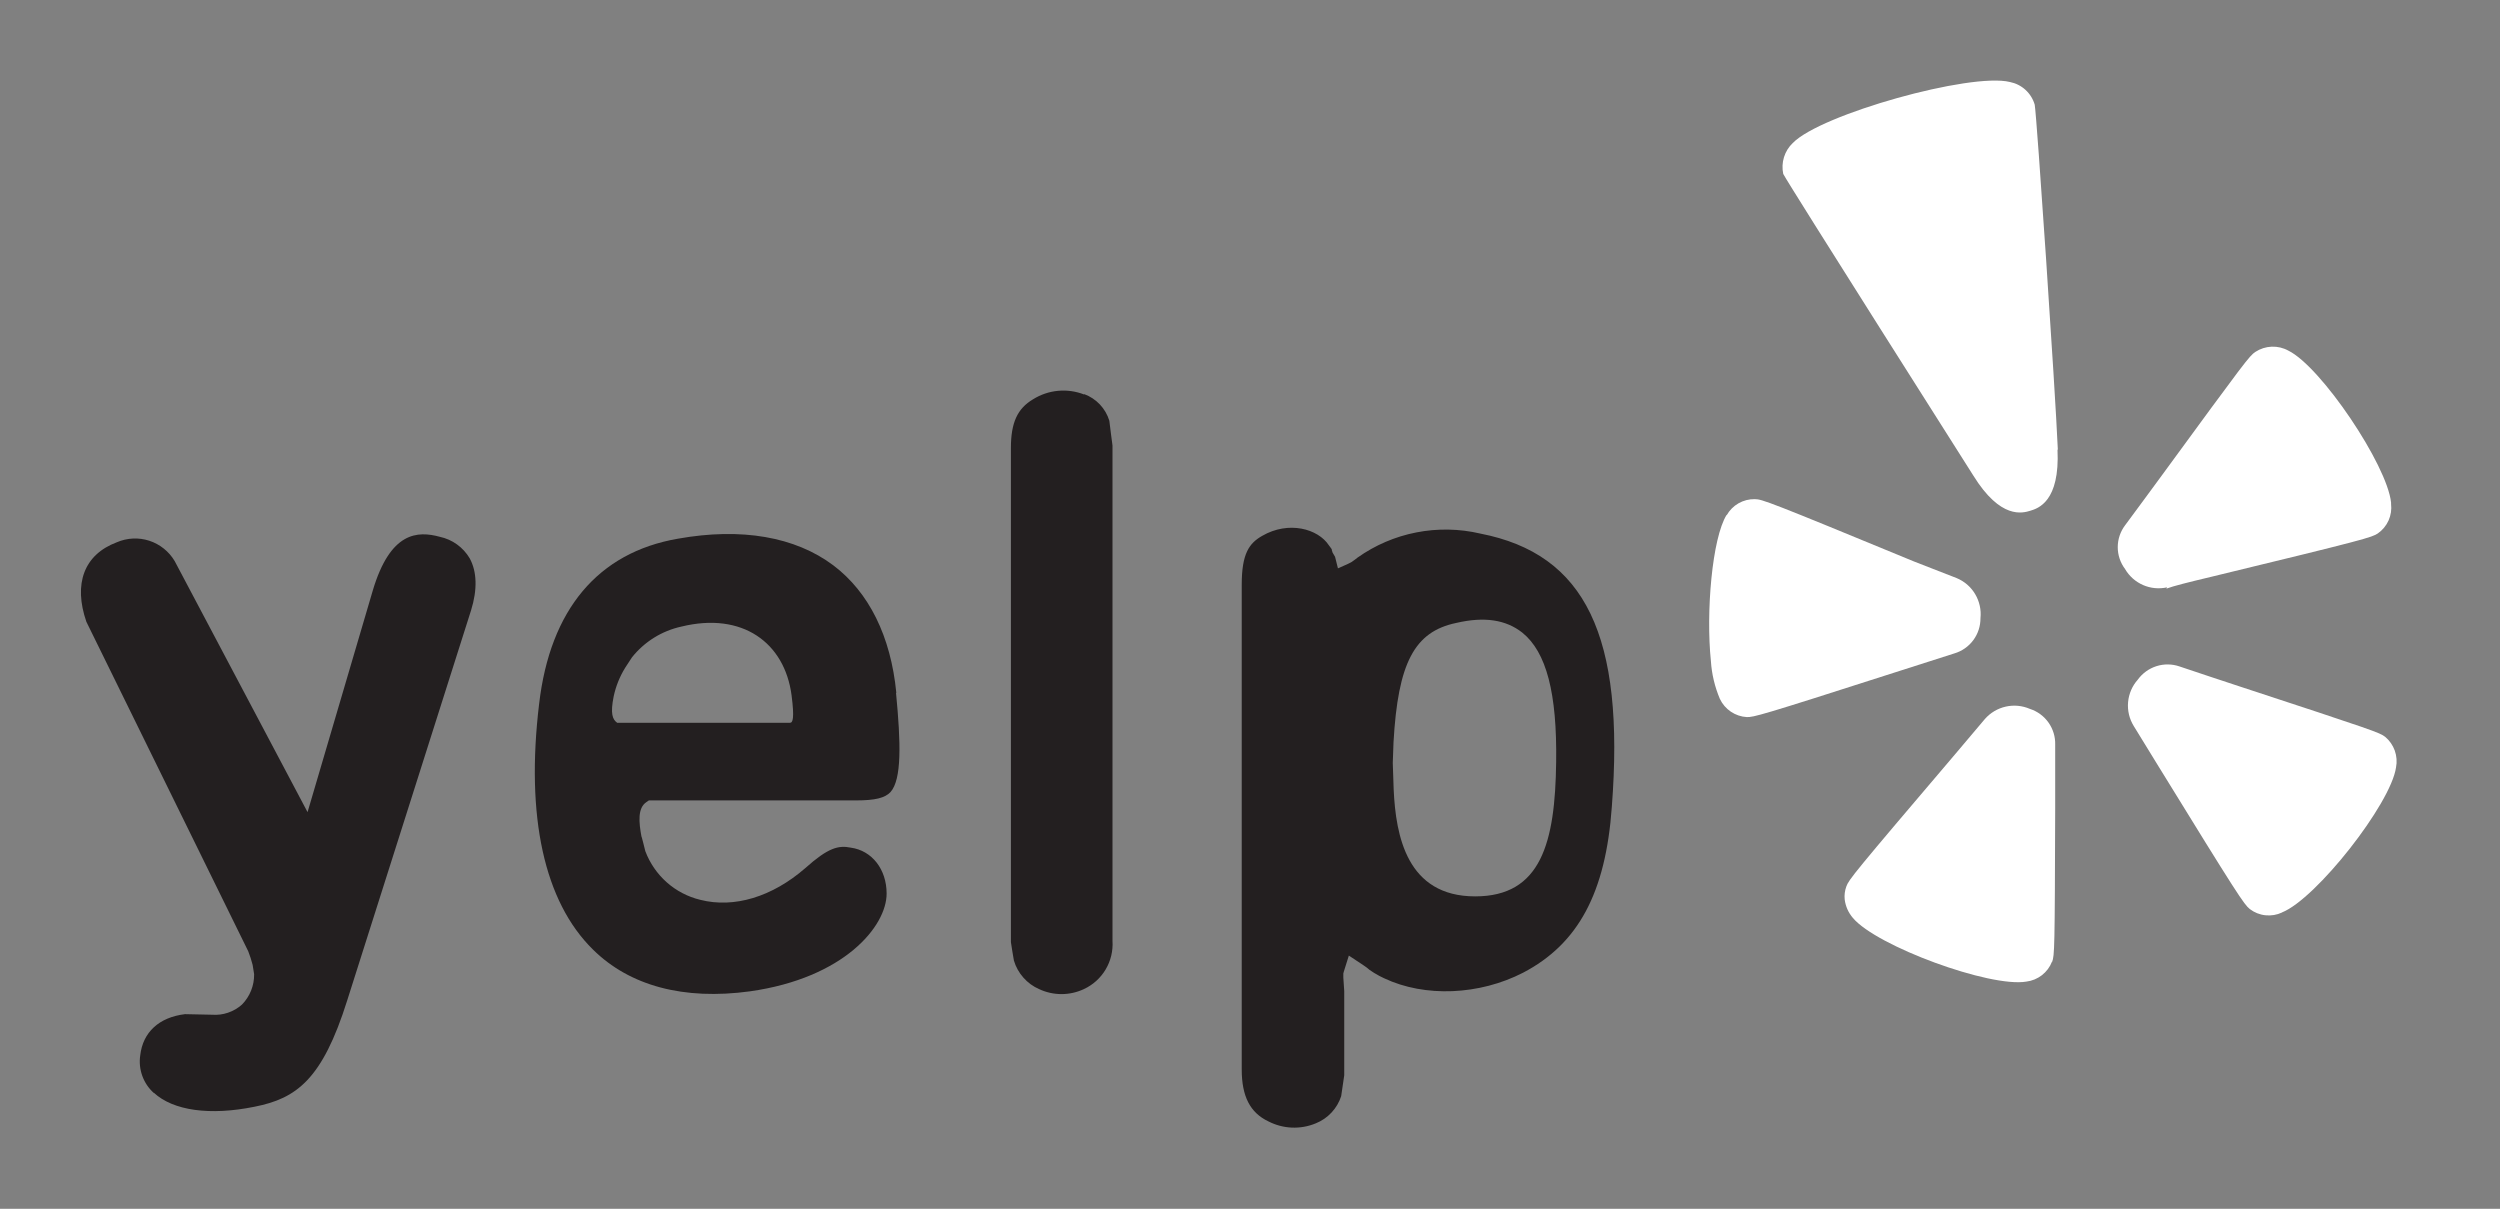 <svg width="91" height="44" viewBox="0 0 91 44" fill="none" xmlns="http://www.w3.org/2000/svg">
<rect x="0" y="0" width="91" height="44" fill="#808080" stroke="none"/>
<path d="M62.851 18.737C62.319 19.591 62.093 22.281 62.277 24.067C62.308 24.54 62.419 25.004 62.604 25.441C62.693 25.629 62.831 25.789 63.004 25.906C63.176 26.022 63.377 26.09 63.584 26.102C63.846 26.102 64.008 26.072 68.938 24.488L71.139 23.784C71.415 23.703 71.657 23.533 71.829 23.301C72 23.07 72.091 22.789 72.089 22.5C72.121 22.197 72.053 21.891 71.897 21.628C71.742 21.365 71.505 21.16 71.223 21.043L69.678 20.441C64.381 18.256 64.144 18.172 63.876 18.169C63.668 18.165 63.463 18.217 63.282 18.32C63.102 18.423 62.953 18.574 62.851 18.755" fill="white"/>
<path d="M74.698 35.012C74.785 34.762 74.794 34.594 74.809 29.415C74.809 29.415 74.809 27.127 74.809 27.106C74.817 26.819 74.732 26.537 74.566 26.302C74.4 26.067 74.163 25.892 73.889 25.804C73.612 25.684 73.304 25.654 73.008 25.721C72.713 25.788 72.447 25.946 72.248 26.174C72.248 26.174 71.166 27.458 71.163 27.458C67.454 31.816 67.297 32.018 67.207 32.267C67.151 32.419 67.13 32.581 67.147 32.742C67.178 32.992 67.283 33.226 67.448 33.416C68.307 34.438 72.435 35.956 73.76 35.73C73.966 35.705 74.162 35.624 74.326 35.497C74.49 35.369 74.617 35.2 74.692 35.006" fill="white"/>
<path d="M83.067 33.211C84.311 32.715 87.023 29.264 87.215 27.936C87.255 27.731 87.24 27.52 87.17 27.323C87.1 27.127 86.979 26.953 86.819 26.82C86.611 26.664 86.452 26.604 81.525 24.987C81.525 24.987 79.364 24.274 79.336 24.259C79.065 24.165 78.77 24.161 78.496 24.248C78.222 24.335 77.984 24.507 77.815 24.74C77.612 24.968 77.489 25.255 77.462 25.559C77.435 25.863 77.508 26.167 77.668 26.427L78.537 27.842C81.459 32.589 81.684 32.926 81.895 33.091C82.06 33.217 82.257 33.295 82.463 33.316C82.67 33.338 82.879 33.303 83.067 33.214" fill="white"/>
<path d="M80.521 20.988C86.118 19.633 86.335 19.561 86.554 19.416C86.724 19.297 86.859 19.134 86.944 18.945C87.028 18.755 87.06 18.546 87.035 18.34C87.037 18.324 87.037 18.308 87.035 18.292C86.891 16.918 84.483 13.344 83.298 12.764C83.113 12.661 82.903 12.611 82.691 12.619C82.479 12.627 82.273 12.693 82.096 12.809C81.879 12.95 81.72 13.164 78.723 17.261C78.723 17.261 77.37 19.104 77.352 19.122C77.18 19.351 77.086 19.63 77.086 19.917C77.086 20.204 77.18 20.483 77.352 20.712C77.503 20.972 77.733 21.176 78.008 21.296C78.283 21.416 78.59 21.445 78.882 21.379L78.855 21.427C79.132 21.325 79.625 21.202 80.521 20.988Z" fill="white"/>
<path d="M74.905 16.365C74.809 14.147 74.142 4.269 74.064 3.812C74.004 3.604 73.888 3.418 73.729 3.272C73.57 3.126 73.374 3.027 73.162 2.985C71.734 2.63 66.272 4.16 65.259 5.204C65.109 5.346 64.998 5.524 64.937 5.721C64.876 5.919 64.867 6.129 64.91 6.331C65.07 6.658 71.824 17.303 71.824 17.303C72.825 18.923 73.628 18.674 73.907 18.59C74.187 18.505 74.984 18.256 74.893 16.365" fill="white"/>
<path d="M5.6 39.776C6.304 40.429 7.641 40.615 9.265 40.285C10.786 39.984 11.73 39.304 12.637 36.419L17.147 22.215C17.381 21.46 17.363 20.808 17.096 20.321C16.978 20.123 16.821 19.951 16.635 19.817C16.448 19.682 16.235 19.588 16.01 19.54C15.205 19.32 14.207 19.341 13.566 21.506L11.195 29.562C11.195 29.562 6.361 20.426 6.358 20.423C6.15 20.073 5.822 19.81 5.435 19.683C5.048 19.557 4.628 19.577 4.254 19.738C3.051 20.189 2.669 21.256 3.144 22.633C3.144 22.633 9.021 34.594 9.036 34.627C9.1 34.789 9.153 34.955 9.196 35.123C9.196 35.123 9.25 35.448 9.25 35.46C9.253 35.664 9.216 35.867 9.14 36.057C9.064 36.247 8.951 36.42 8.808 36.566C8.661 36.698 8.488 36.798 8.301 36.862C8.114 36.926 7.917 36.951 7.72 36.936L6.734 36.915C5.793 37.029 5.2 37.57 5.104 38.418C5.067 38.67 5.094 38.927 5.181 39.166C5.268 39.405 5.413 39.619 5.603 39.788" fill="#231F20"/>
<path d="M28.756 26.309H22.465C22.293 26.186 22.212 25.976 22.338 25.347C22.417 24.979 22.558 24.627 22.756 24.307L23.003 23.928C23.457 23.358 24.094 22.962 24.806 22.807C27.019 22.266 28.561 23.39 28.813 25.308C28.922 26.153 28.858 26.309 28.756 26.309ZM32.625 25.212C32.424 23.159 31.63 21.557 30.331 20.577C28.949 19.54 26.992 19.194 24.674 19.609C21.77 20.111 20.023 22.188 19.624 25.621C19.131 29.724 19.807 32.817 21.584 34.564C22.921 35.887 24.89 36.413 27.295 36.085C30.728 35.601 32.273 33.716 32.273 32.526C32.273 31.648 31.744 30.96 30.966 30.854C30.521 30.764 30.145 30.854 29.312 31.6C28.11 32.646 26.721 33.067 25.492 32.754C25.038 32.645 24.619 32.426 24.27 32.117C23.921 31.807 23.653 31.417 23.489 30.981C23.489 30.981 23.342 30.379 23.351 30.461C23.252 29.931 23.204 29.409 23.532 29.195L23.619 29.135H31.161C31.858 29.135 32.21 29.045 32.412 28.834C32.826 28.374 32.793 27.058 32.616 25.227" fill="#231F20"/>
<path d="M39.464 14.36C39.161 14.242 38.836 14.195 38.513 14.226C38.189 14.256 37.878 14.362 37.603 14.534C37.035 14.871 36.797 15.382 36.797 16.308V34.293C36.797 34.293 36.896 34.937 36.906 34.964C36.974 35.194 37.092 35.406 37.251 35.585C37.409 35.765 37.605 35.908 37.825 36.004C38.08 36.123 38.357 36.185 38.639 36.185C38.919 36.185 39.197 36.123 39.452 36.004C39.782 35.851 40.059 35.602 40.245 35.289C40.431 34.976 40.518 34.615 40.495 34.251V16.218C40.495 16.218 40.38 15.346 40.38 15.316C40.313 15.094 40.195 14.892 40.036 14.723C39.877 14.555 39.681 14.425 39.464 14.345" fill="#231F20"/>
<path d="M53.697 32.628C51.206 32.628 50.809 30.419 50.73 28.747L50.697 27.77C50.697 27.77 50.724 27.049 50.724 27.019C50.887 24.13 51.482 22.994 53.006 22.675C54.028 22.437 54.81 22.555 55.411 23.027C56.292 23.736 56.68 25.236 56.644 27.743C56.607 30.677 56.096 32.628 53.697 32.628ZM53.884 19.422C53.119 19.243 52.325 19.229 51.555 19.38C50.784 19.53 50.055 19.843 49.414 20.297C49.414 20.297 49.261 20.42 49.2 20.456L49.077 20.52L48.701 20.688L48.596 20.267L48.506 20.114L48.476 20.017V19.991L48.371 19.849C47.977 19.248 46.907 18.947 45.942 19.506C45.47 19.774 45.199 20.153 45.199 21.28V38.932C45.199 39.9 45.5 40.501 46.167 40.817C46.433 40.954 46.725 41.032 47.023 41.045C47.322 41.057 47.62 41.004 47.896 40.889C48.113 40.802 48.308 40.668 48.467 40.497C48.627 40.326 48.747 40.122 48.819 39.9L48.93 39.142V36.073L48.897 35.58V35.436L48.915 35.367L49.098 34.783L49.651 35.15C49.721 35.196 49.788 35.247 49.85 35.303L50.015 35.412L50.208 35.523L50.385 35.61C51.867 36.31 53.848 36.226 55.441 35.406C57.449 34.356 58.447 32.499 58.67 29.375C59.151 23.147 57.717 20.168 53.881 19.422" fill="#231F20"/>
</svg>
